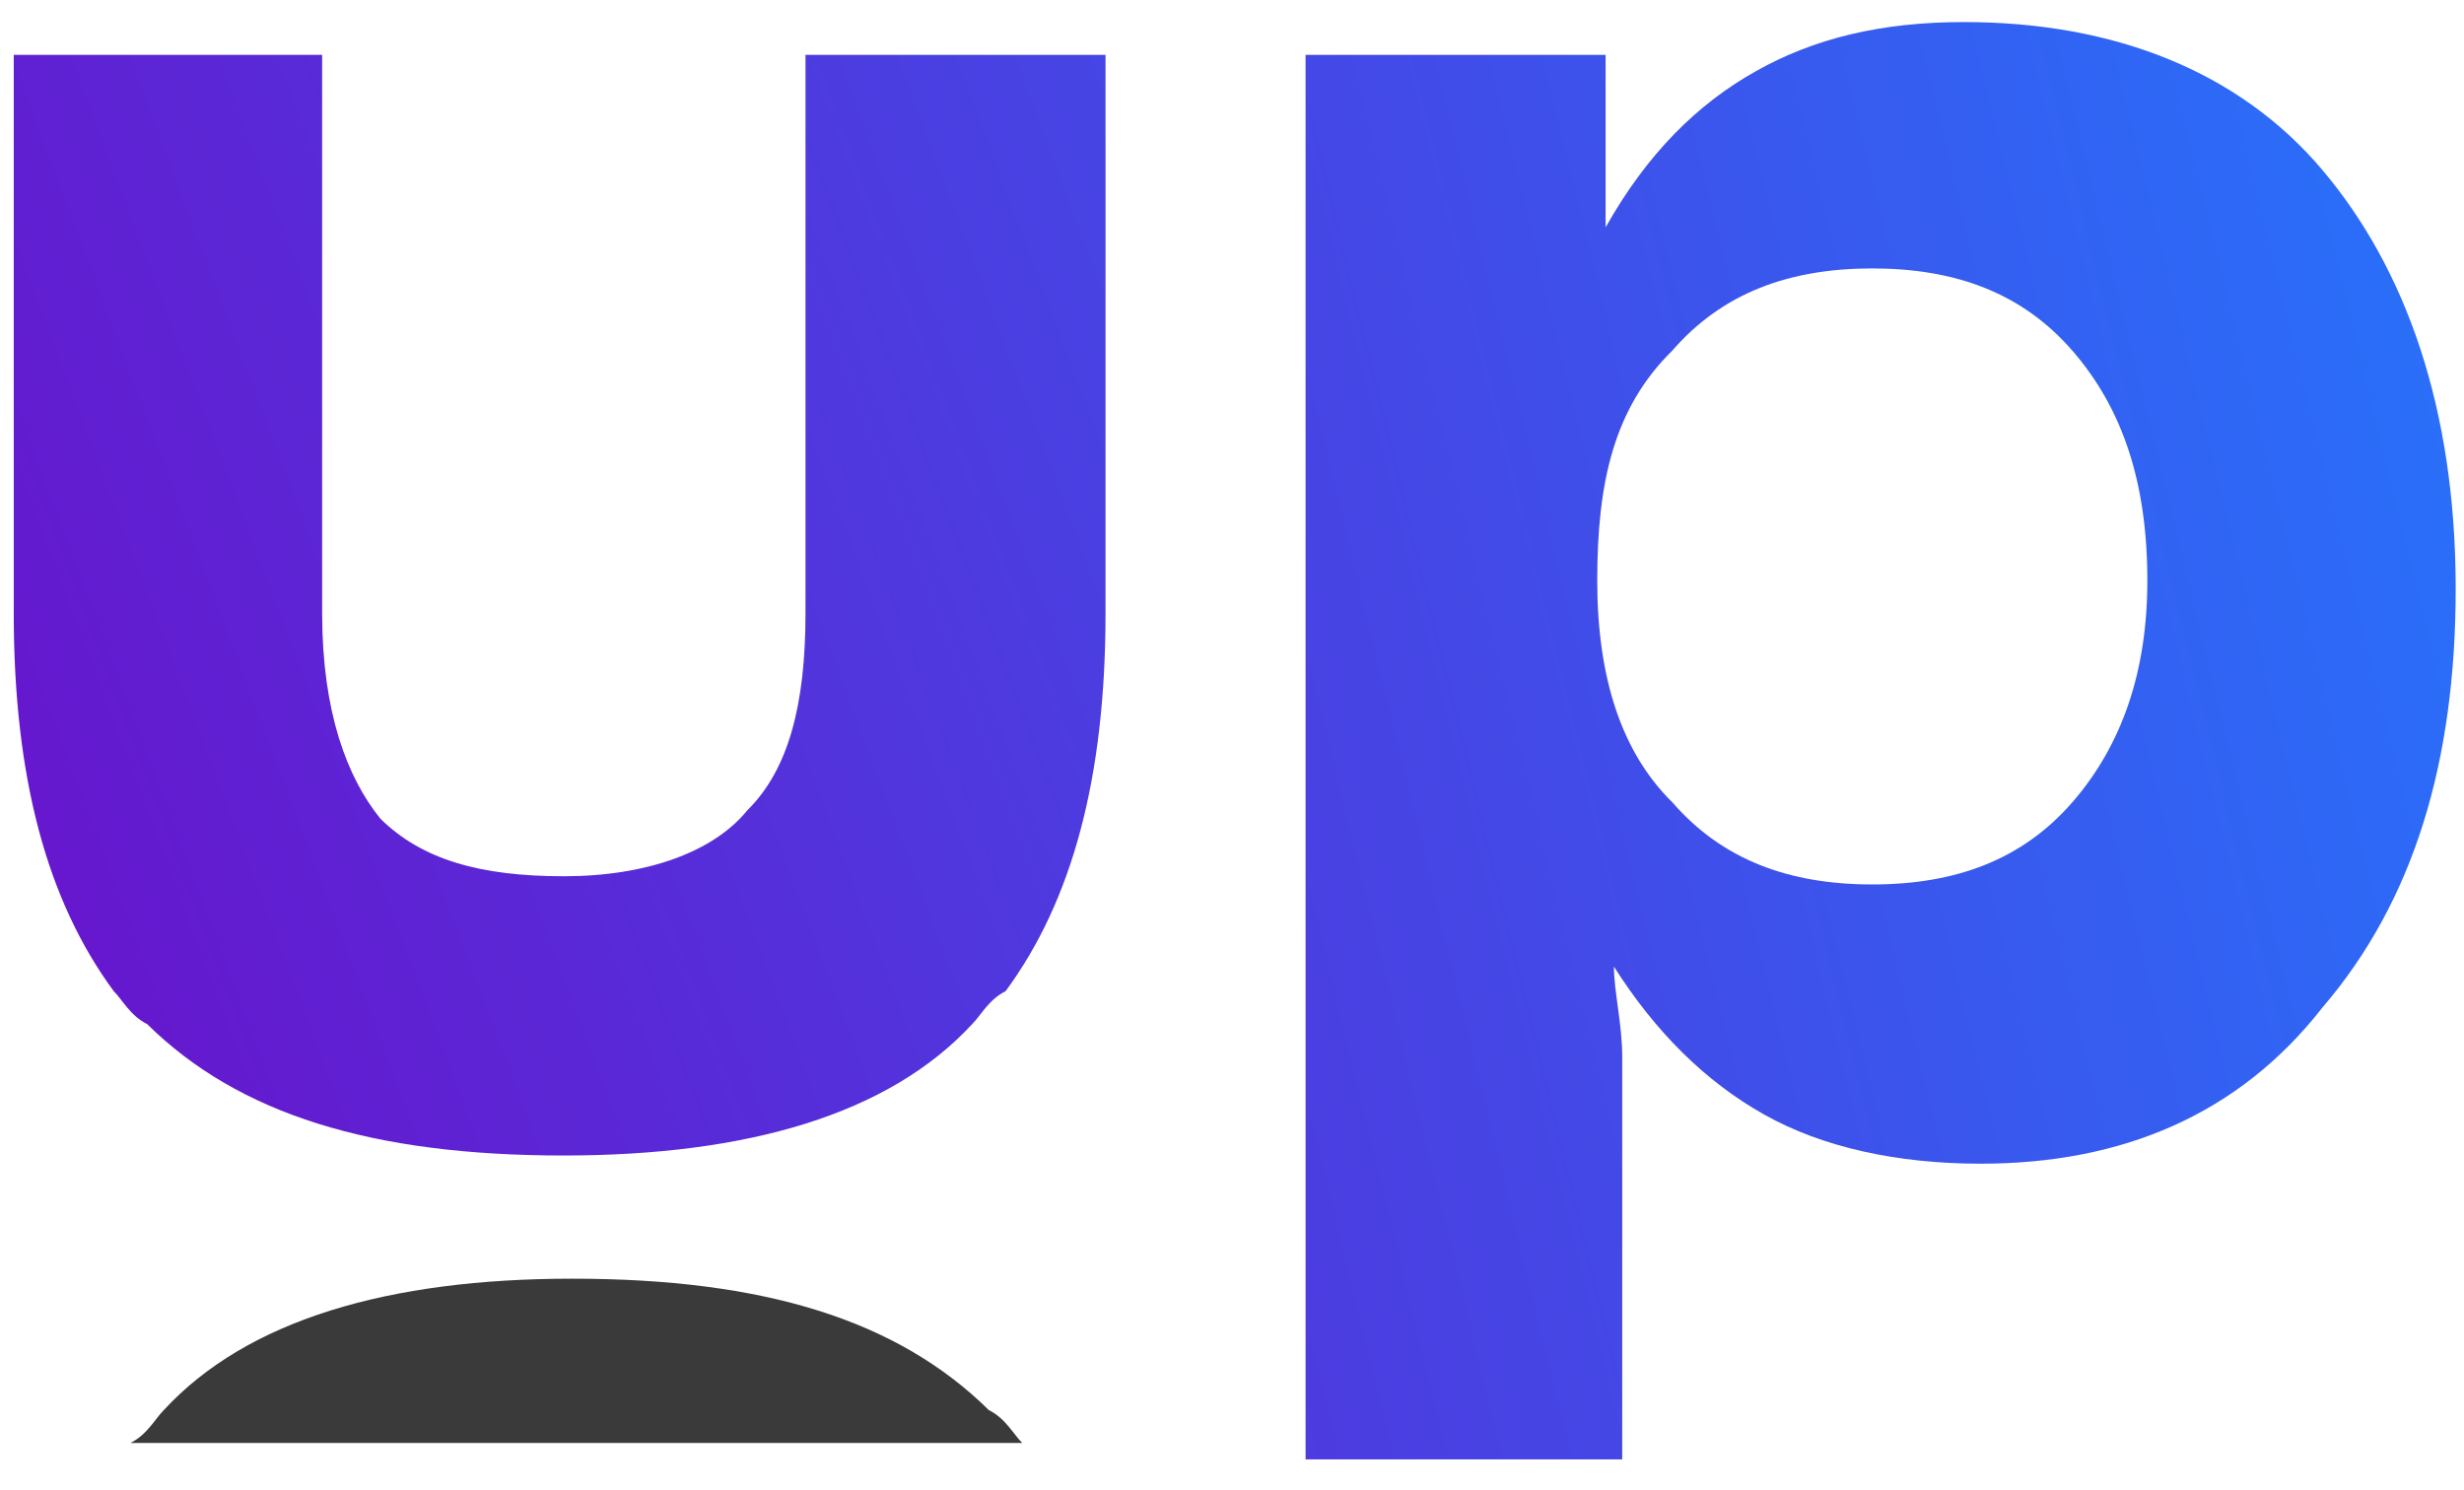 <svg xmlns="http://www.w3.org/2000/svg" xmlns:xlink="http://www.w3.org/1999/xlink" height="26" viewBox="0 0 43 26" width="43"><linearGradient id="a"><stop offset="0" stop-color="#6a11cb"/><stop offset="1" stop-color="#2575fc"/></linearGradient><linearGradient id="b" x1="-16.107%" x2="220.081%" xlink:href="#a" y1="68.352%" y2="-20.281%"/><linearGradient id="c" x1="-103.848%" x2="112.534%" xlink:href="#a" y1="86.311%" y2="20.812%"/><g fill="none"><path d="M14.057.958v9.748c0 1.577-.29 2.724-1.018 3.44-.582.718-1.745 1.148-3.2 1.148-1.454 0-2.472-.287-3.2-1.004-.581-.717-1.017-1.863-1.017-3.584V.958H.24v9.748c0 2.867.582 5.018 1.746 6.595.145.143.29.43.581.573 1.6 1.577 3.927 2.294 7.272 2.294 3.2 0 5.673-.717 7.127-2.294.145-.143.29-.43.582-.573 1.163-1.577 1.745-3.728 1.745-6.595V.958z" fill="url(#b)"/><path d="M22.784 25.329V.958h5.236v3.01c.727-1.29 1.6-2.15 2.617-2.723s2.182-.86 3.637-.86c2.617 0 4.8.86 6.253 2.58s2.328 4.157 2.328 7.311c0 3.01-.728 5.448-2.327 7.311-1.455 1.864-3.491 2.724-5.964 2.724-1.454 0-2.763-.286-3.781-.86-1.018-.573-1.89-1.433-2.618-2.58 0 .43.145 1.003.145 1.577v7.024h-5.526zm5.09-15.196c0 1.72.436 3.01 1.31 3.87.872 1.004 2.035 1.434 3.49 1.434 1.454 0 2.618-.43 3.49-1.433.873-1.004 1.31-2.294 1.31-3.871 0-1.72-.437-3.01-1.31-4.014s-2.036-1.434-3.49-1.434c-1.455 0-2.618.43-3.49 1.434-1.019 1.003-1.31 2.294-1.31 4.014z" fill="url(#c)"/><path d="M17.839 25.185c-.146-.143-.291-.43-.582-.573-1.6-1.577-3.927-2.294-7.272-2.294-3.2 0-5.672.717-7.127 2.294-.145.143-.29.43-.582.573z" fill="#3a3a3a"/></g></svg>